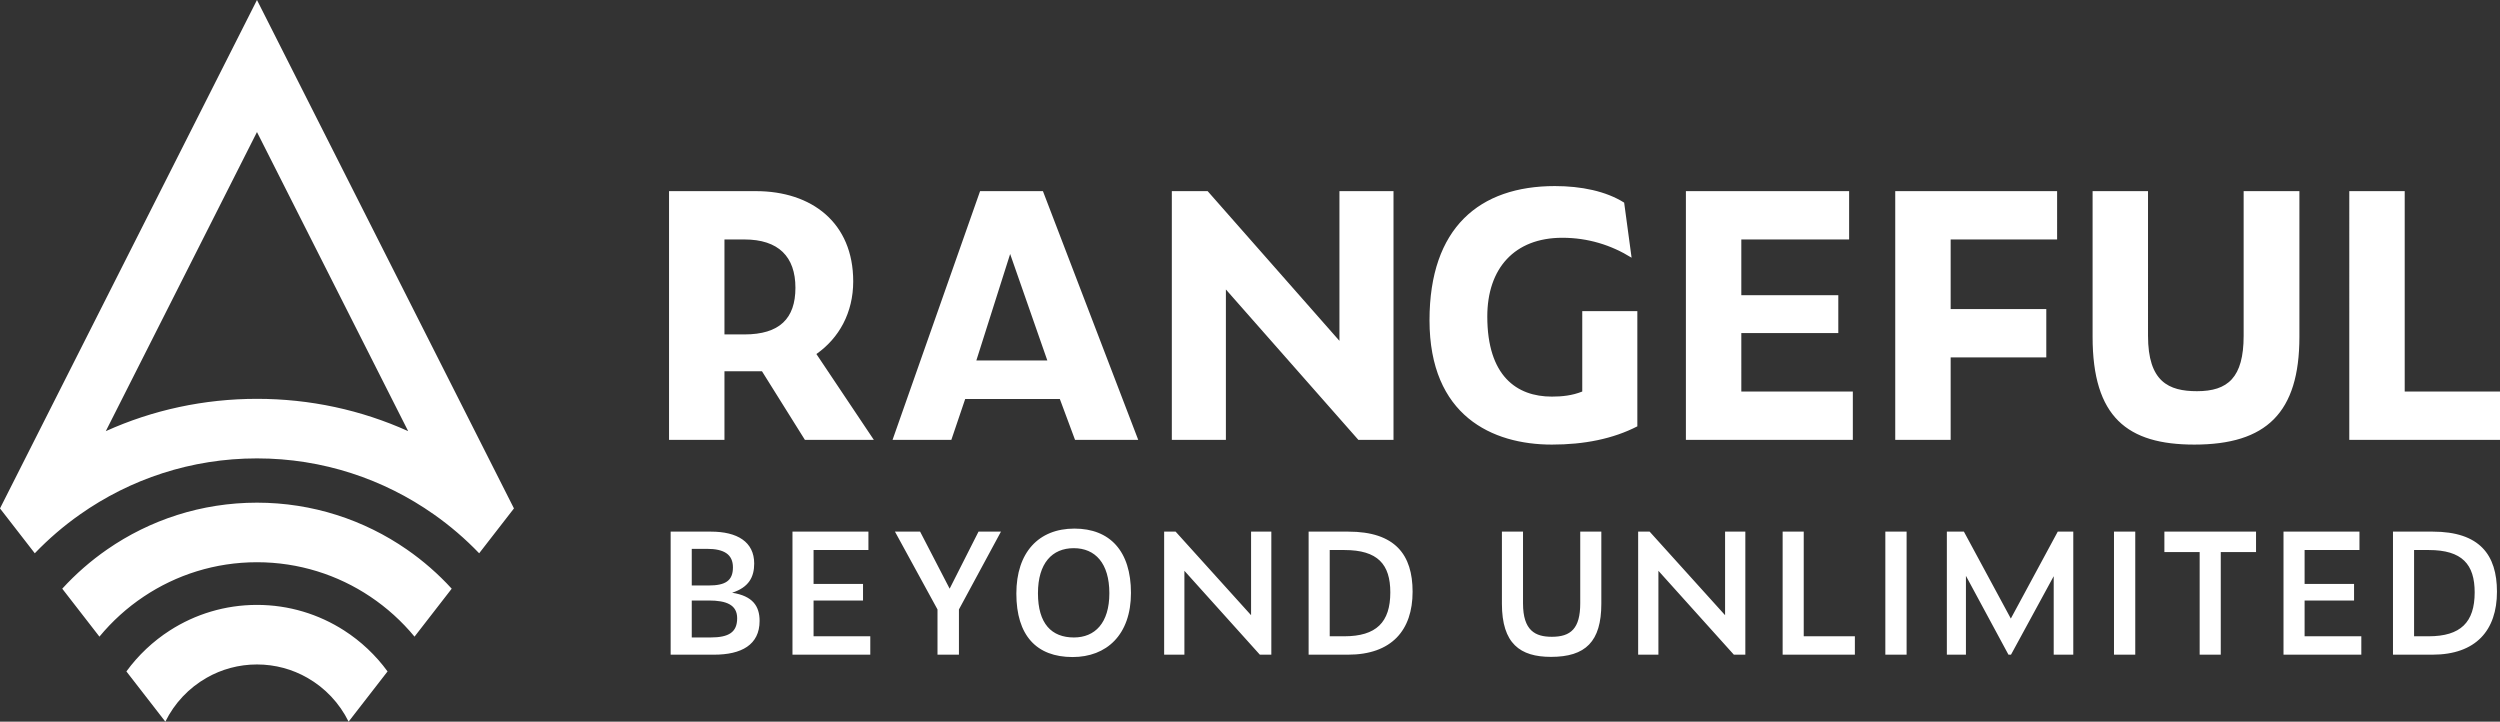 <?xml version="1.0" encoding="utf-8"?>
<!-- Generator: Adobe Illustrator 25.2.3, SVG Export Plug-In . SVG Version: 6.00 Build 0)  -->
<svg version="1.1" id="Слой_1" xmlns="http://www.w3.org/2000/svg" xmlns:xlink="http://www.w3.org/1999/xlink" x="0px" y="0px"
	 viewBox="0 0 6928.52 2000" style="enable-background:new 0 0 6928.52 2000;" xml:space="preserve">
<rect x="0" y="0" width="6928.52" height="2000" fill="#333333" stroke="none"/>
<style type="text/css">
	.st0{fill:#FFFFFF;}
</style>
<path class="st0" d="M1074.08,1860.8L966.11,2000c-25.09-51.13-65.2-93.64-114.52-121.66c-41.15-23.48-88.73-36.85-139.41-36.85
	c-50.64,0-98.22,13.37-139.37,36.85c-49.32,28.02-89.43,70.53-114.56,121.66l-107.96-139.2c32.81-44.94,73.79-83.61,120.71-113.74
	h0.04c69.66-44.7,152.41-70.65,241.14-70.65s171.52,25.96,241.18,70.65C1000.29,1777.19,1041.27,1815.81,1074.08,1860.8z
	 M1127.36,1522.72c-117.99-81.71-261.11-129.63-415.17-129.63c-154.02,0-297.14,47.91-415.13,129.63
	c-45.52,31.49-87.28,68.01-124.55,108.79l103.05,132.89c35.25-42.71,76.64-80.19,122.82-111.01
	c89.88-60.13,197.8-95.21,313.81-95.21s223.97,35.08,313.85,95.21c46.18,30.87,87.53,68.34,122.78,111.01l103.05-132.89
	C1214.64,1590.73,1172.83,1554.21,1127.36,1522.72z M1424.37,1409.06l-96.4,124.3c-38.17-39.78-80.14-75.9-125.38-107.67
	c-138.87-97.81-308.03-155.3-490.4-155.3s-351.53,57.49-490.4,155.3c-45.23,31.78-87.2,67.89-125.38,107.67L0,1409.06l13.16-26.08
	L712.18,0l699.02,1382.98L1424.37,1409.06z M1131.19,1194.87L712.18,365.94l-418.97,828.94c129.96-58.68,272.09-89.55,418.97-89.55
	S1001.19,1136.19,1131.19,1194.87z M2007.78,1028.91h91.79c3.74,0,8.42,0,12.17,0l118.95,190.12h191.06l-159.21-237.89
	c62.74-44.02,102.07-114.26,102.07-201.36c0-162.03-114.26-250.07-269.72-250.07h-240.7v689.32h153.59V1028.91z M2007.78,926.82
	V663.65h55.26c94.59,0,141.42,47.77,141.42,133.92c0,85.23-44.02,129.25-141.42,129.25H2007.78z M2979.34,1219.03h175.14
	l-264.1-689.32h-174.2l-242.58,689.32h162.96l38.4-113.33h262.24L2979.34,1219.03z M2705.87,998.93l93.65-295.02l103.02,295.02
	H2705.87z M3764.57,1219.03h97.41V529.71h-149.84v414.9l-365.26-414.9h-99.27v689.32h149.84V802.25L3764.57,1219.03z
	 M4300.78,1232.14c89.92,0,169.52-15.92,236.96-50.57V862.19h-152.66v222.9c-28.11,11.24-56.21,14.06-84.3,14.06
	c-97.4,0-178.89-57.14-178.89-221.97c0-132.99,74.93-218.22,207.93-218.22c70.23,0,134.85,19.67,191.99,55.26l-20.61-152.66
	c-50.57-31.85-118.95-45.89-191.99-45.89c-208.87,0-347.47,115.2-347.47,371.81C3961.75,1152.54,4135.95,1232.14,4300.78,1232.14z
	 M4672.31,1219.03h462.65V1085.1h-309.06V923.07h268.79V818.17h-268.79V663.65h298.77V529.71h-452.36V1219.03z M5252.48,1219.03
	h153.59V990.51h265.04V856.57h-265.04V663.65h295.02V529.71h-448.61V1219.03z M6081.31,1232.14c199.5,0,291.28-88.03,291.28-298.77
	V529.71h-154.54v400.86c0,116.13-44.02,153.59-129.23,153.59c-78.68,0-135.8-26.23-135.8-153.59V529.71h-153.59v403.66
	C5799.42,1156.27,5895.87,1232.14,6081.31,1232.14z M6510.82,1219.03h417.7V1085.1h-264.1V529.71h-153.59V1219.03z M2105.16,1720.84
	c0-40.71-18.71-69.24-76.24-78.13c46.79-14.97,61.27-43.97,61.27-80.93c0-60.34-47.23-88.41-119.76-88.41h-111.8v341.03h120.22
	C2054.64,1814.39,2105.16,1787.26,2105.16,1720.84z M1917.13,1622.59v-101.52h42.1c47.72,0,72.04,15.43,72.04,51.45
	c0,36.96-21.05,50.06-66.91,50.06H1917.13z M1917.13,1766.67v-102.44h47.23c49.13,0,78.61,12.16,78.61,49.11
	c0,38.83-22.93,53.33-73.92,53.33H1917.13z M2196.27,1814.39h215.66v-50.99h-157.2v-99.17h137.07v-45.85h-137.07v-94.03h152.04
	v-50.99h-210.5V1814.39z M2657.6,1689.01l116.49-215.66h-62.22l-80,158.12l-81.86-158.12h-69.72l117.9,215.66v125.38h59.42V1689.01z
	 M2972.51,1820.93c94.04,0,161.86-61.28,161.86-177.76c0-116.02-58.46-178.23-156.71-178.23c-99.17,0-160.93,65.96-160.93,180.1
	C2816.73,1761.06,2872.41,1820.93,2972.51,1820.93z M2976.27,1766.67c-61.76,0-99.66-37.89-99.66-122.57
	c0-83.26,39.32-124.9,99.2-124.9c59.39,0,98.68,41.64,98.68,124.9C3074.49,1726.92,3034.27,1766.67,2976.27,1766.67z
	 M3491.56,1814.39h31.82v-341.03h-56.14v231.57l-209.11-231.57h-31.79v341.03h56.12v-232.5L3491.56,1814.39z M3626.72,1814.39
	h108.99c121.15,0,179.17-67.83,179.17-174.5c0-101.98-47.72-166.54-178.25-166.54h-109.92V1814.39z M3685.19,1763.4v-239.05h40.71
	c92.63,0,127.23,39.77,127.23,117.43c0,82.8-38.83,121.63-127.72,121.63H3685.19z M4298.53,1820.47
	c95.44,0,139.42-42.1,139.42-147.35v-199.76h-58.46v198.82c0,69.71-26.2,92.63-78.61,92.63c-45.84,0-79.98-16.84-79.98-92.63
	v-198.82h-58.49v199.76C4162.42,1783.99,4212.94,1820.47,4298.53,1820.47z M4805.24,1814.39h31.79v-341.03h-56.14v231.57
	l-209.09-231.57h-31.82v341.03h56.14v-232.5L4805.24,1814.39z M4940.41,1814.39h200.2v-50.99h-141.74v-290.04h-58.46V1814.39z
	 M5225.04,1814.39h58.95v-341.03h-58.95V1814.39z M5566.28,1814.39h7.01l118.37-217.53v217.53h54.26v-341.03h-43.03l-130.06,240.92
	l-130.04-240.92h-47.25v341.03h52.87v-218.47L5566.28,1814.39z M5858.72,1814.39h58.95v-341.03h-58.95V1814.39z M6252.39,1529.96
	v-56.61h-254v56.61h97.75v284.43h58.49v-284.43H6252.39z M6328.53,1814.39h215.66v-50.99h-157.2v-99.17h137.07v-45.85h-137.07
	v-94.03h152.04v-50.99h-210.5V1814.39z M6631.94,1814.39h108.99c121.18,0,179.17-67.83,179.17-174.5
	c0-101.98-47.72-166.54-178.25-166.54h-109.92V1814.39z M6690.4,1763.4v-239.05h40.71c92.63,0,127.23,39.77,127.23,117.43
	c0,82.8-38.83,121.63-127.72,121.63H6690.4z"/>
</svg>
